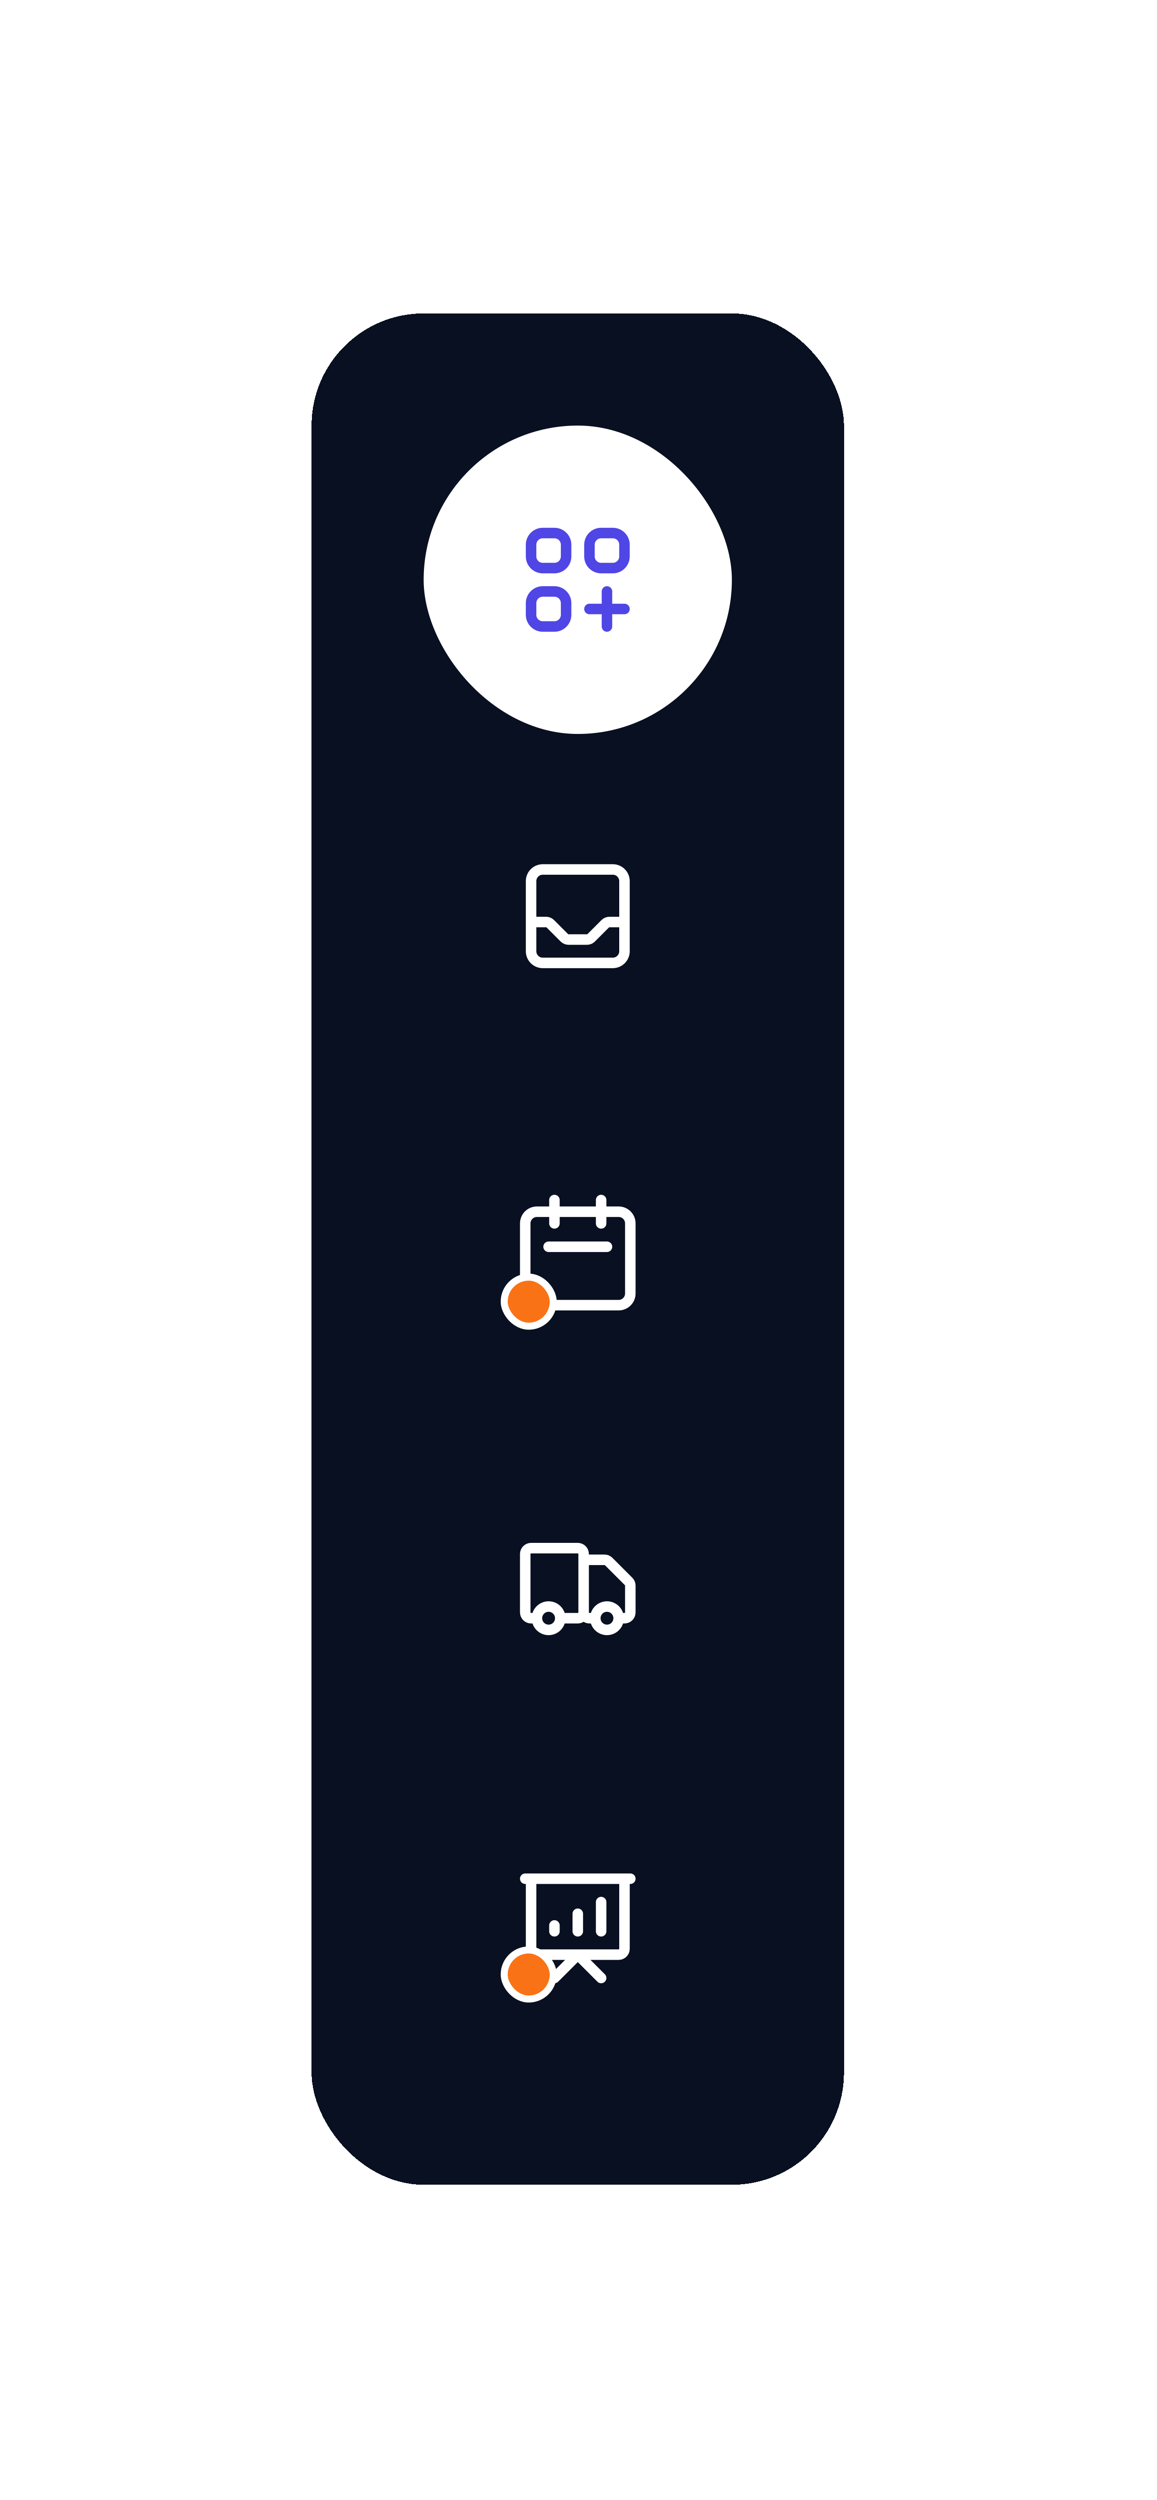 <svg width="138" height="298" viewBox="0 0 138 298" fill="none" xmlns="http://www.w3.org/2000/svg">
<g filter="url(#filter0_d_1009_271)">
<rect x="37.164" y="23.997" width="63.498" height="223.079" rx="13.368" fill="#081021" shape-rendering="crispEdges"/>
<rect x="50.531" y="37.365" width="36.762" height="36.762" rx="18.381" fill="white"/>
<path d="M72.395 57.139V61.316M70.306 59.228H74.484M64.736 54.354H66.129C66.898 54.354 67.521 53.73 67.521 52.962V51.569C67.521 50.8 66.898 50.176 66.129 50.176H64.736C63.967 50.176 63.344 50.8 63.344 51.569V52.962C63.344 53.73 63.967 54.354 64.736 54.354ZM71.699 54.354H73.091C73.86 54.354 74.484 53.73 74.484 52.962V51.569C74.484 50.8 73.86 50.176 73.091 50.176H71.699C70.93 50.176 70.306 50.8 70.306 51.569V52.962C70.306 53.73 70.93 54.354 71.699 54.354ZM64.736 61.316H66.129C66.898 61.316 67.521 60.693 67.521 59.924V58.532C67.521 57.762 66.898 57.139 66.129 57.139H64.736C63.967 57.139 63.344 57.762 63.344 58.532V59.924C63.344 60.693 63.967 61.316 64.736 61.316Z" stroke="#4F46E5" stroke-width="1.253" stroke-linecap="round" stroke-linejoin="round"/>
<path d="M74.484 96.547V91.673C74.484 90.904 73.86 90.281 73.091 90.281H64.736C63.967 90.281 63.344 90.904 63.344 91.673V96.547M74.484 96.547V100.028C74.484 100.797 73.86 101.421 73.091 101.421H64.736C63.967 101.421 63.344 100.797 63.344 100.028V96.547M74.484 96.547H72.683C72.499 96.547 72.322 96.62 72.191 96.751L70.51 98.432C70.38 98.562 70.203 98.635 70.018 98.635H67.81C67.625 98.635 67.448 98.562 67.317 98.432L65.636 96.751C65.506 96.62 65.329 96.547 65.144 96.547H63.344" stroke="white" stroke-width="1.253" stroke-linecap="round" stroke-linejoin="round"/>
<path d="M66.13 132.473V129.688M71.7 132.473V129.688M65.433 135.258H72.396M64.041 142.221H73.788C74.558 142.221 75.181 141.597 75.181 140.828V132.473C75.181 131.704 74.558 131.081 73.788 131.081H64.041C63.272 131.081 62.648 131.704 62.648 132.473V140.828C62.648 141.597 63.272 142.221 64.041 142.221Z" stroke="white" stroke-width="1.253" stroke-linecap="round" stroke-linejoin="round"/>
<rect x="60.137" y="138.879" width="5.849" height="5.849" rx="2.924" fill="#F97316"/>
<rect x="60.137" y="138.879" width="5.849" height="5.849" rx="2.924" stroke="white" stroke-width="0.836"/>
<path d="M69.611 178.844V171.881C69.611 171.497 69.299 171.185 68.915 171.185H63.345C62.96 171.185 62.648 171.497 62.648 171.881V178.844C62.648 179.228 62.96 179.54 63.345 179.54H64.041M69.611 178.844C69.611 179.228 69.299 179.54 68.915 179.54H66.826M69.611 178.844L69.611 173.274C69.611 172.889 69.923 172.577 70.307 172.577H72.108C72.292 172.577 72.469 172.651 72.6 172.781L74.977 175.159C75.108 175.289 75.181 175.466 75.181 175.651V178.844C75.181 179.228 74.869 179.54 74.485 179.54H73.788M69.611 178.844C69.611 179.228 69.923 179.54 70.307 179.54H71.004M64.041 179.54C64.041 180.309 64.664 180.932 65.433 180.932C66.203 180.932 66.826 180.309 66.826 179.54M64.041 179.54C64.041 178.771 64.664 178.147 65.433 178.147C66.203 178.147 66.826 178.771 66.826 179.54M71.004 179.54C71.004 180.309 71.627 180.932 72.396 180.932C73.165 180.932 73.788 180.309 73.788 179.54M71.004 179.54C71.004 178.771 71.627 178.147 72.396 178.147C73.165 178.147 73.788 178.771 73.788 179.54" stroke="white" stroke-width="1.253"/>
<path d="M66.13 216.859V216.163M68.915 216.859V214.77M71.7 216.859V213.378M66.13 222.429L68.915 219.644L71.7 222.429M62.648 210.593H75.181M63.345 210.593H74.485V218.948C74.485 219.332 74.173 219.644 73.788 219.644H64.041C63.656 219.644 63.345 219.332 63.345 218.948V210.593Z" stroke="white" stroke-width="1.253" stroke-linecap="round" stroke-linejoin="round"/>
<rect x="60.137" y="219.087" width="5.849" height="5.849" rx="2.924" fill="#F97316"/>
<rect x="60.137" y="219.087" width="5.849" height="5.849" rx="2.924" stroke="white" stroke-width="0.836"/>
</g>
<defs>
<filter id="filter0_d_1009_271" x="0.402" y="0.603" width="137.024" height="296.603" filterUnits="userSpaceOnUse" color-interpolation-filters="sRGB">
<feFlood flood-opacity="0" result="BackgroundImageFix"/>
<feColorMatrix in="SourceAlpha" type="matrix" values="0 0 0 0 0 0 0 0 0 0 0 0 0 0 0 0 0 0 127 0" result="hardAlpha"/>
<feOffset dy="13.368"/>
<feGaussianBlur stdDeviation="18.381"/>
<feComposite in2="hardAlpha" operator="out"/>
<feColorMatrix type="matrix" values="0 0 0 0 0 0 0 0 0 0 0 0 0 0 0 0 0 0 0.07 0"/>
<feBlend mode="normal" in2="BackgroundImageFix" result="effect1_dropShadow_1009_271"/>
<feBlend mode="normal" in="SourceGraphic" in2="effect1_dropShadow_1009_271" result="shape"/>
</filter>
</defs>
</svg>

